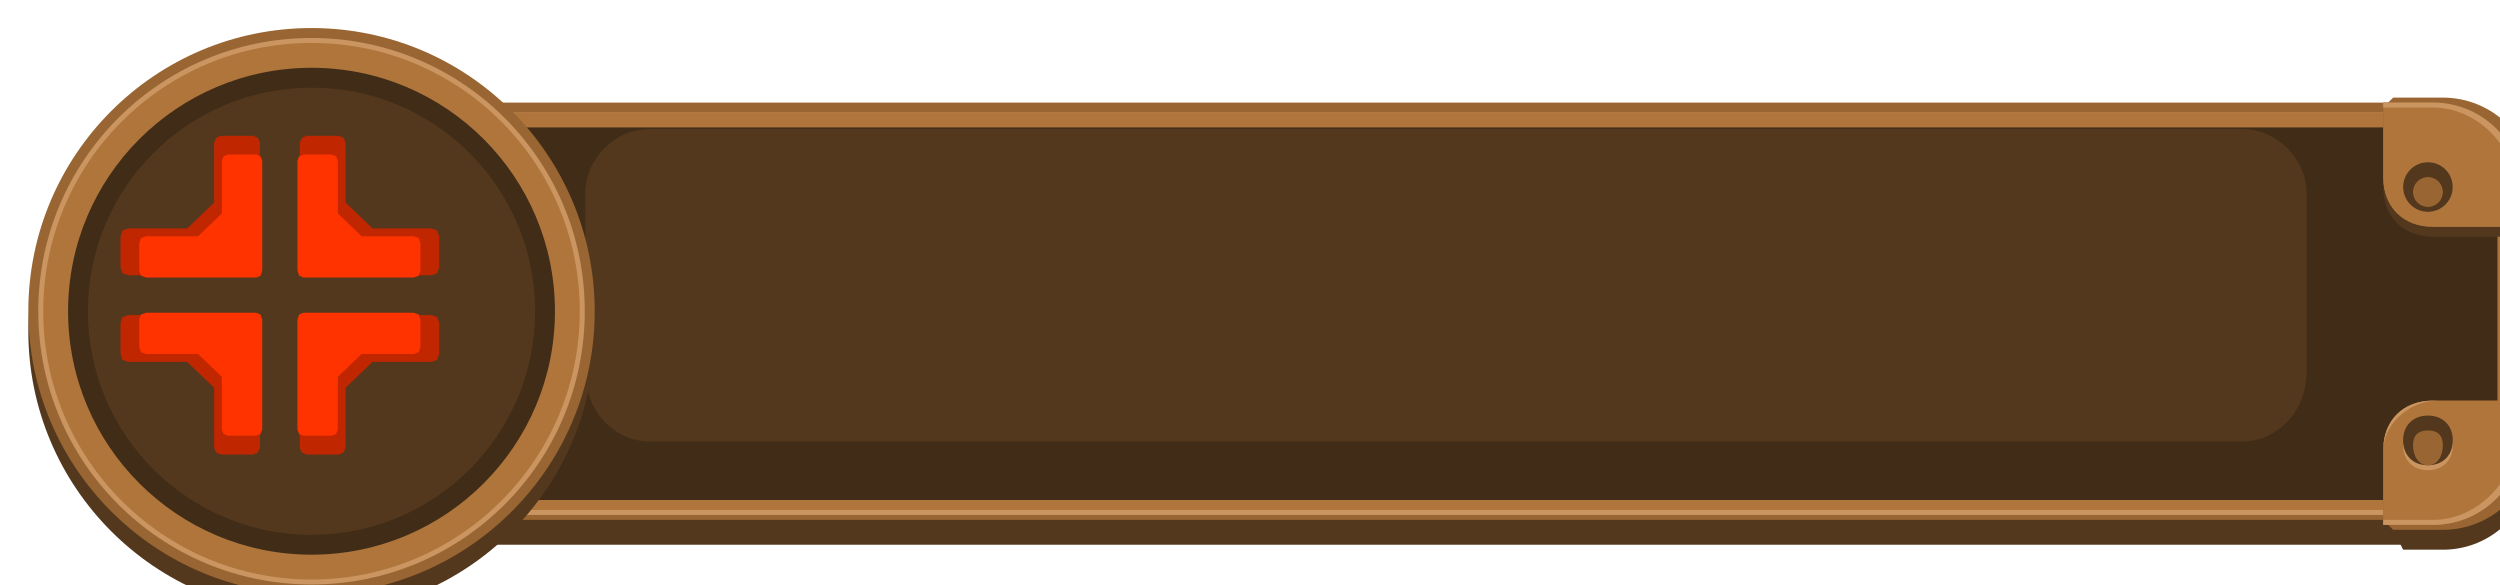 <?xml version="1.0" encoding="UTF-8" standalone="no"?>
<!-- Created with Inkscape (http://www.inkscape.org/) -->

<svg
   width="133.35mm"
   height="31.221mm"
   viewBox="0 0 133.35 31.221"
   version="1.1"
   id="svg21638"
   inkscape:version="1.2.2 (732a01da63, 2022-12-09)"
   sodipodi:docname="patience_bar.svg"
   inkscape:export-filename="patience_bar.png"
   inkscape:export-xdpi="96"
   inkscape:export-ydpi="96"
   xmlns:inkscape="http://www.inkscape.org/namespaces/inkscape"
   xmlns:sodipodi="http://sodipodi.sourceforge.net/DTD/sodipodi-0.dtd"
   xmlns="http://www.w3.org/2000/svg"
   xmlns:svg="http://www.w3.org/2000/svg">
  <sodipodi:namedview
     id="namedview21640"
     pagecolor="#505050"
     bordercolor="#eeeeee"
     borderopacity="1"
     inkscape:showpageshadow="0"
     inkscape:pageopacity="0"
     inkscape:pagecheckerboard="0"
     inkscape:deskcolor="#505050"
     inkscape:document-units="mm"
     showgrid="false"
     inkscape:zoom="3.659624"
     inkscape:cx="205.34896"
     inkscape:cy="100.55678"
     inkscape:window-width="3840"
     inkscape:window-height="2126"
     inkscape:window-x="2869"
     inkscape:window-y="-11"
     inkscape:window-maximized="1"
     inkscape:current-layer="layer1" />
  <defs
     id="defs21635" />
  <g
     inkscape:label="Capa 1"
     inkscape:groupmode="layer"
     id="layer1"
     transform="translate(17.223,-54.663)">
    <g
       id="g20766"
       style="clip-rule:evenodd;fill-rule:evenodd;image-rendering:optimizeQuality;shape-rendering:geometricPrecision;text-rendering:geometricPrecision"
       transform="matrix(0.265,0,0,0.265,-976.867,-895.456)">
   <path
   style="fill:#53381d"
   inkscape:connector-curvature="0"
   id="path20768"
   d="m 3689,3611 h 419 c 11,0 20,9 20,20 v 43 c 0,12 -9,21 -20,21 h -419 c -11,0 -20,-9 -20,-21 v -43 c 0,-11 9,-20 20,-20 z"
   class="fil22" />

   <path
   style="fill:#996633"
   inkscape:connector-curvature="0"
   id="path20770"
   d="m 3689,3606 h 419 c 11,0 20,9 20,20 v 44 c 0,11 -9,20 -20,20 h -419 c -11,0 -20,-9 -20,-20 v -44 c 0,-11 9,-20 20,-20 z"
   class="fil2" />

   <path
   style="fill:#ca9560"
   inkscape:connector-curvature="0"
   id="path20772"
   d="m 3690,3608 h 417 c 11,0 20,9 20,19 v 42 c 0,11 -9,20 -20,20 h -417 c -11,0 -20,-9 -20,-20 v -42 c 0,-10 9,-19 20,-19 z"
   class="fil23" />

   <path
   style="fill:#af753b"
   inkscape:connector-curvature="0"
   id="path20774"
   d="m 3690,3608 h 417 c 11,0 19,9 19,20 v 41 c 0,11 -8,19 -19,19 h -417 c -11,0 -19,-8 -19,-19 v -41 c 0,-11 8,-20 19,-20 z"
   class="fil4" />

   <path
   style="fill:#412c17"
   inkscape:connector-curvature="0"
   id="path20776"
   d="m 3692,3611 h 413 c 10,0 19,8 19,18 v 38 c 0,10 -9,19 -19,19 h -413 c -10,0 -19,-9 -19,-19 v -38 c 0,-10 9,-18 19,-18 z"
   class="fil5" />

  </g>
    <g
       id="g20778"
       style="clip-rule:evenodd;fill-rule:evenodd;image-rendering:optimizeQuality;shape-rendering:geometricPrecision;text-rendering:geometricPrecision"
       transform="matrix(0.265,0,0,0.265,-976.867,-895.456)">
   <path
   style="fill:#53381d"
   inkscape:connector-curvature="0"
   id="path20780"
   d="m 4113,3607 h -12 v 16 c 0,6 4,10 10,10 h 20 v -9 c 0,-9 -8,-17 -18,-17 z"
   class="fil22" />

   <path
   style="fill:#996633"
   inkscape:connector-curvature="0"
   id="path20782"
   d="m 4113,3605 h -10 l -2,2 v 14 c 0,6 4,10 10,10 h 20 v -9 c 0,-9 -8,-17 -18,-17 z"
   class="fil2" />

   <path
   style="fill:#af753b"
   inkscape:connector-curvature="0"
   id="path20784"
   d="m 4101,3606 v 1 14 c 0,6 4,10 10,10 h 18 v -7 c 0,-10 -8,-18 -18,-18 z"
   class="fil4" />

   <circle
   style="fill:#ca9560"
   id="circle20786"
   r="5"
   cy="3623"
   cx="4110"
   class="fil23" />

   <polygon
   style="fill:#53381d"
   id="polygon20788"
   points="4128,3638 4131,3636 4131,3631 4128,3631 "
   class="fil1" />

   <polygon
   style="fill:#996633"
   id="polygon20790"
   points="4131,3631 4131,3633 4129,3631 4130,3631 "
   class="fil2" />

   <polygon
   style="fill:#53381d"
   id="polygon20792"
   points="4129,3633 4129,3635 4127,3633 "
   class="fil1" />

   <path
   style="fill:#ca9560"
   inkscape:connector-curvature="0"
   id="path20794"
   d="m 4101,3606 v 1 0 h 10 c 9,0 17,8 17,18 v 6 h 1 v -7 c 0,-10 -8,-18 -18,-18 z"
   class="fil23" />

   <circle
   style="fill:#53381d"
   id="circle20796"
   r="5"
   cy="3623"
   cx="4110"
   class="fil22" />

   <circle
   style="fill:#996633"
   id="circle20798"
   r="3"
   cy="3624"
   cx="4110"
   class="fil2" />

  </g>
    <g
       id="g20800"
       style="clip-rule:evenodd;fill-rule:evenodd;image-rendering:optimizeQuality;shape-rendering:geometricPrecision;text-rendering:geometricPrecision"
       transform="matrix(0.265,0,0,0.265,-976.867,-895.456)">
   <path
   style="fill:#53381d"
   inkscape:connector-curvature="0"
   id="path20802"
   d="m 4113,3696 h -8 l -2,-4 v -19 c 2,-2 5,-4 8,-4 h 13 5 l 2,2 v 7 c 0,10 -8,18 -18,18 z"
   class="fil22" />

   <path
   style="fill:#996633"
   inkscape:connector-curvature="0"
   id="path20804"
   d="m 4113,3692 h -10 l -2,-2 v -14 c 0,-6 4,-10 10,-10 h 13 5 l 2,2 v 7 c 0,9 -8,17 -18,17 z"
   class="fil2" />

   <path
   style="fill:#af753b"
   inkscape:connector-curvature="0"
   id="path20806"
   d="m 4101,3691 v -1 -14 c 0,-6 4,-10 10,-10 h 13 5 v 0 7 c 0,10 -8,18 -18,18 z"
   class="fil4" />

   <path
   style="fill:#ca9560"
   inkscape:connector-curvature="0"
   id="path20808"
   d="m 4110,3680 c -3,0 -5,-2 -5,-5 0,-3 2,-5 5,-5 3,0 5,2 5,5 0,3 -2,5 -5,5 z"
   class="fil23" />

   <path
   style="fill:#ca9560"
   inkscape:connector-curvature="0"
   id="path20810"
   d="m 4101,3691 v -1 0 h 10 c 9,0 17,-8 17,-18 v -6 h 1 v 0 7 c 0,10 -8,18 -18,18 z"
   class="fil23" />

   <path
   style="fill:#53381d"
   inkscape:connector-curvature="0"
   id="path20812"
   d="m 4110,3679 c -3,0 -5,-2 -5,-5 0,-3 2,-5 5,-5 3,0 5,2 5,5 0,3 -2,5 -5,5 z"
   class="fil22" />

   <path
   style="fill:#996633"
   inkscape:connector-curvature="0"
   id="path20814"
   d="m 4110,3679 c -2,0 -3,-2 -3,-4 0,-2 1,-3 3,-3 2,0 3,1 3,3 0,2 -1,4 -3,4 z"
   class="fil2" />

   <path
   style="fill:#ca9560"
   inkscape:connector-curvature="0"
   id="path20816"
   d="m 4101,3691 v -1 -14 c 0,-6 4,-10 10,-10 h 13 5 v 0 0 h -4 -13 c -6,0 -11,5 -11,10 z"
   class="fil23" />

  </g>
    <path
       style="clip-rule:evenodd;fill:#53381d;fill-rule:evenodd;stroke-width:0.265;image-rendering:optimizeQuality;shape-rendering:geometricPrecision;text-rendering:geometricPrecision"
       inkscape:connector-curvature="0"
       id="path20818"
       d="m 17.437,61.542 h 84.931 c 1.852,0 3.44,1.587 3.44,3.44 v 9.525 c 0,2.117 -1.587,3.704 -3.44,3.704 H 17.437 c -1.852,0 -3.44,-1.587 -3.44,-3.704 v -9.525 c 0,-1.852 1.587,-3.44 3.44,-3.44 z"
       class="fil22" />
    <g
       id="g20820"
       style="clip-rule:evenodd;fill-rule:evenodd;image-rendering:optimizeQuality;shape-rendering:geometricPrecision;text-rendering:geometricPrecision"
       transform="matrix(0.265,0,0,0.265,-976.867,-895.456)">
   <circle
   style="fill:#53381d"
   id="circle20822"
   r="57"
   cy="3652"
   cx="3684"
   class="fil22" />

   <circle
   style="fill:#996633"
   id="circle20824"
   r="57"
   cy="3648"
   cx="3684"
   class="fil2" />

   <circle
   style="fill:#ca9560"
   id="circle20826"
   r="55"
   cy="3648"
   cx="3684"
   class="fil23" />

   <circle
   style="fill:#af753b"
   id="circle20828"
   r="54"
   cy="3648"
   cx="3684"
   class="fil4" />

   <circle
   style="fill:#412c17"
   id="circle20830"
   r="49"
   cy="3648"
   cx="3684"
   class="fil5" />

   <circle
   style="fill:#53381d"
   id="circle20832"
   r="45"
   cy="3648"
   cx="3684"
   class="fil22" />

  </g>
    <path
       stroke="none"
       fill="#ff3300"
       d="m -5.431,61.906 h 1.7 l 0.266,0.106 0.106,0.266 v 6.641 l -0.106,0.319 -0.266,0.106 h -6.641 l -0.319,-0.106 -0.106,-0.319 v -1.647 l 0.106,-0.319 0.319,-0.106 h 3.134 L -5.802,65.466 v -3.187 l 0.106,-0.266 0.266,-0.106 m 6.269,0 0.266,0.106 0.106,0.266 V 65.466 l 1.434,1.381 h 3.134 l 0.319,0.106 0.106,0.319 V 68.919 L 6.098,69.237 5.779,69.344 H -0.862 L -1.127,69.237 -1.234,68.919 V 62.278 l 0.106,-0.266 0.266,-0.106 H 0.838 m 0,17 h -1.7 l -0.266,-0.106 -0.106,-0.266 v -6.641 l 0.106,-0.319 0.266,-0.106 H 5.779 l 0.319,0.106 0.106,0.319 v 1.647 L 6.098,73.859 5.779,73.966 H 2.644 l -1.434,1.381 v 3.187 l -0.106,0.266 -0.266,0.106 m -6.269,0 -0.266,-0.106 -0.106,-0.266 v -3.187 l -1.434,-1.381 h -3.134 l -0.319,-0.106 -0.106,-0.319 v -1.647 l 0.106,-0.319 0.319,-0.106 h 6.641 l 0.266,0.106 0.106,0.319 v 6.641 l -0.106,0.266 -0.266,0.106 h -1.7"
       id="path21970"
       style="fill:#c02600;fill-opacity:1;stroke-width:1.062" />
    <path
       stroke="none"
       fill="#ff3300"
       d="m -5.062,62.906 h 1.5 l 0.234,0.094 0.094,0.234 v 5.859 l -0.094,0.281 -0.234,0.094 h -5.859 l -0.281,-0.094 -0.094,-0.281 v -1.453 l 0.094,-0.281 0.281,-0.094 h 2.766 l 1.266,-1.219 v -2.812 l 0.094,-0.234 0.234,-0.094 m 5.531,0 0.234,0.094 0.094,0.234 v 2.812 l 1.266,1.219 h 2.766 l 0.281,0.094 0.094,0.281 v 1.453 l -0.094,0.281 -0.281,0.094 h -5.859 l -0.234,-0.094 -0.094,-0.281 v -5.859 l 0.094,-0.234 0.234,-0.094 h 1.5 m 0,15 H -1.031 l -0.234,-0.094 -0.094,-0.234 v -5.859 l 0.094,-0.281 0.234,-0.094 h 5.859 l 0.281,0.094 0.094,0.281 v 1.453 l -0.094,0.281 -0.281,0.094 h -2.766 l -1.266,1.219 v 2.812 l -0.094,0.234 -0.234,0.094 m -5.531,0 -0.234,-0.094 -0.094,-0.234 v -2.812 l -1.266,-1.219 h -2.766 l -0.281,-0.094 -0.094,-0.281 v -1.453 l 0.094,-0.281 0.281,-0.094 h 5.859 l 0.234,0.094 0.094,0.281 v 5.859 l -0.094,0.234 -0.234,0.094 h -1.5"
       id="path8325"
       style="stroke-width:0.937" />
  </g>
</svg>
